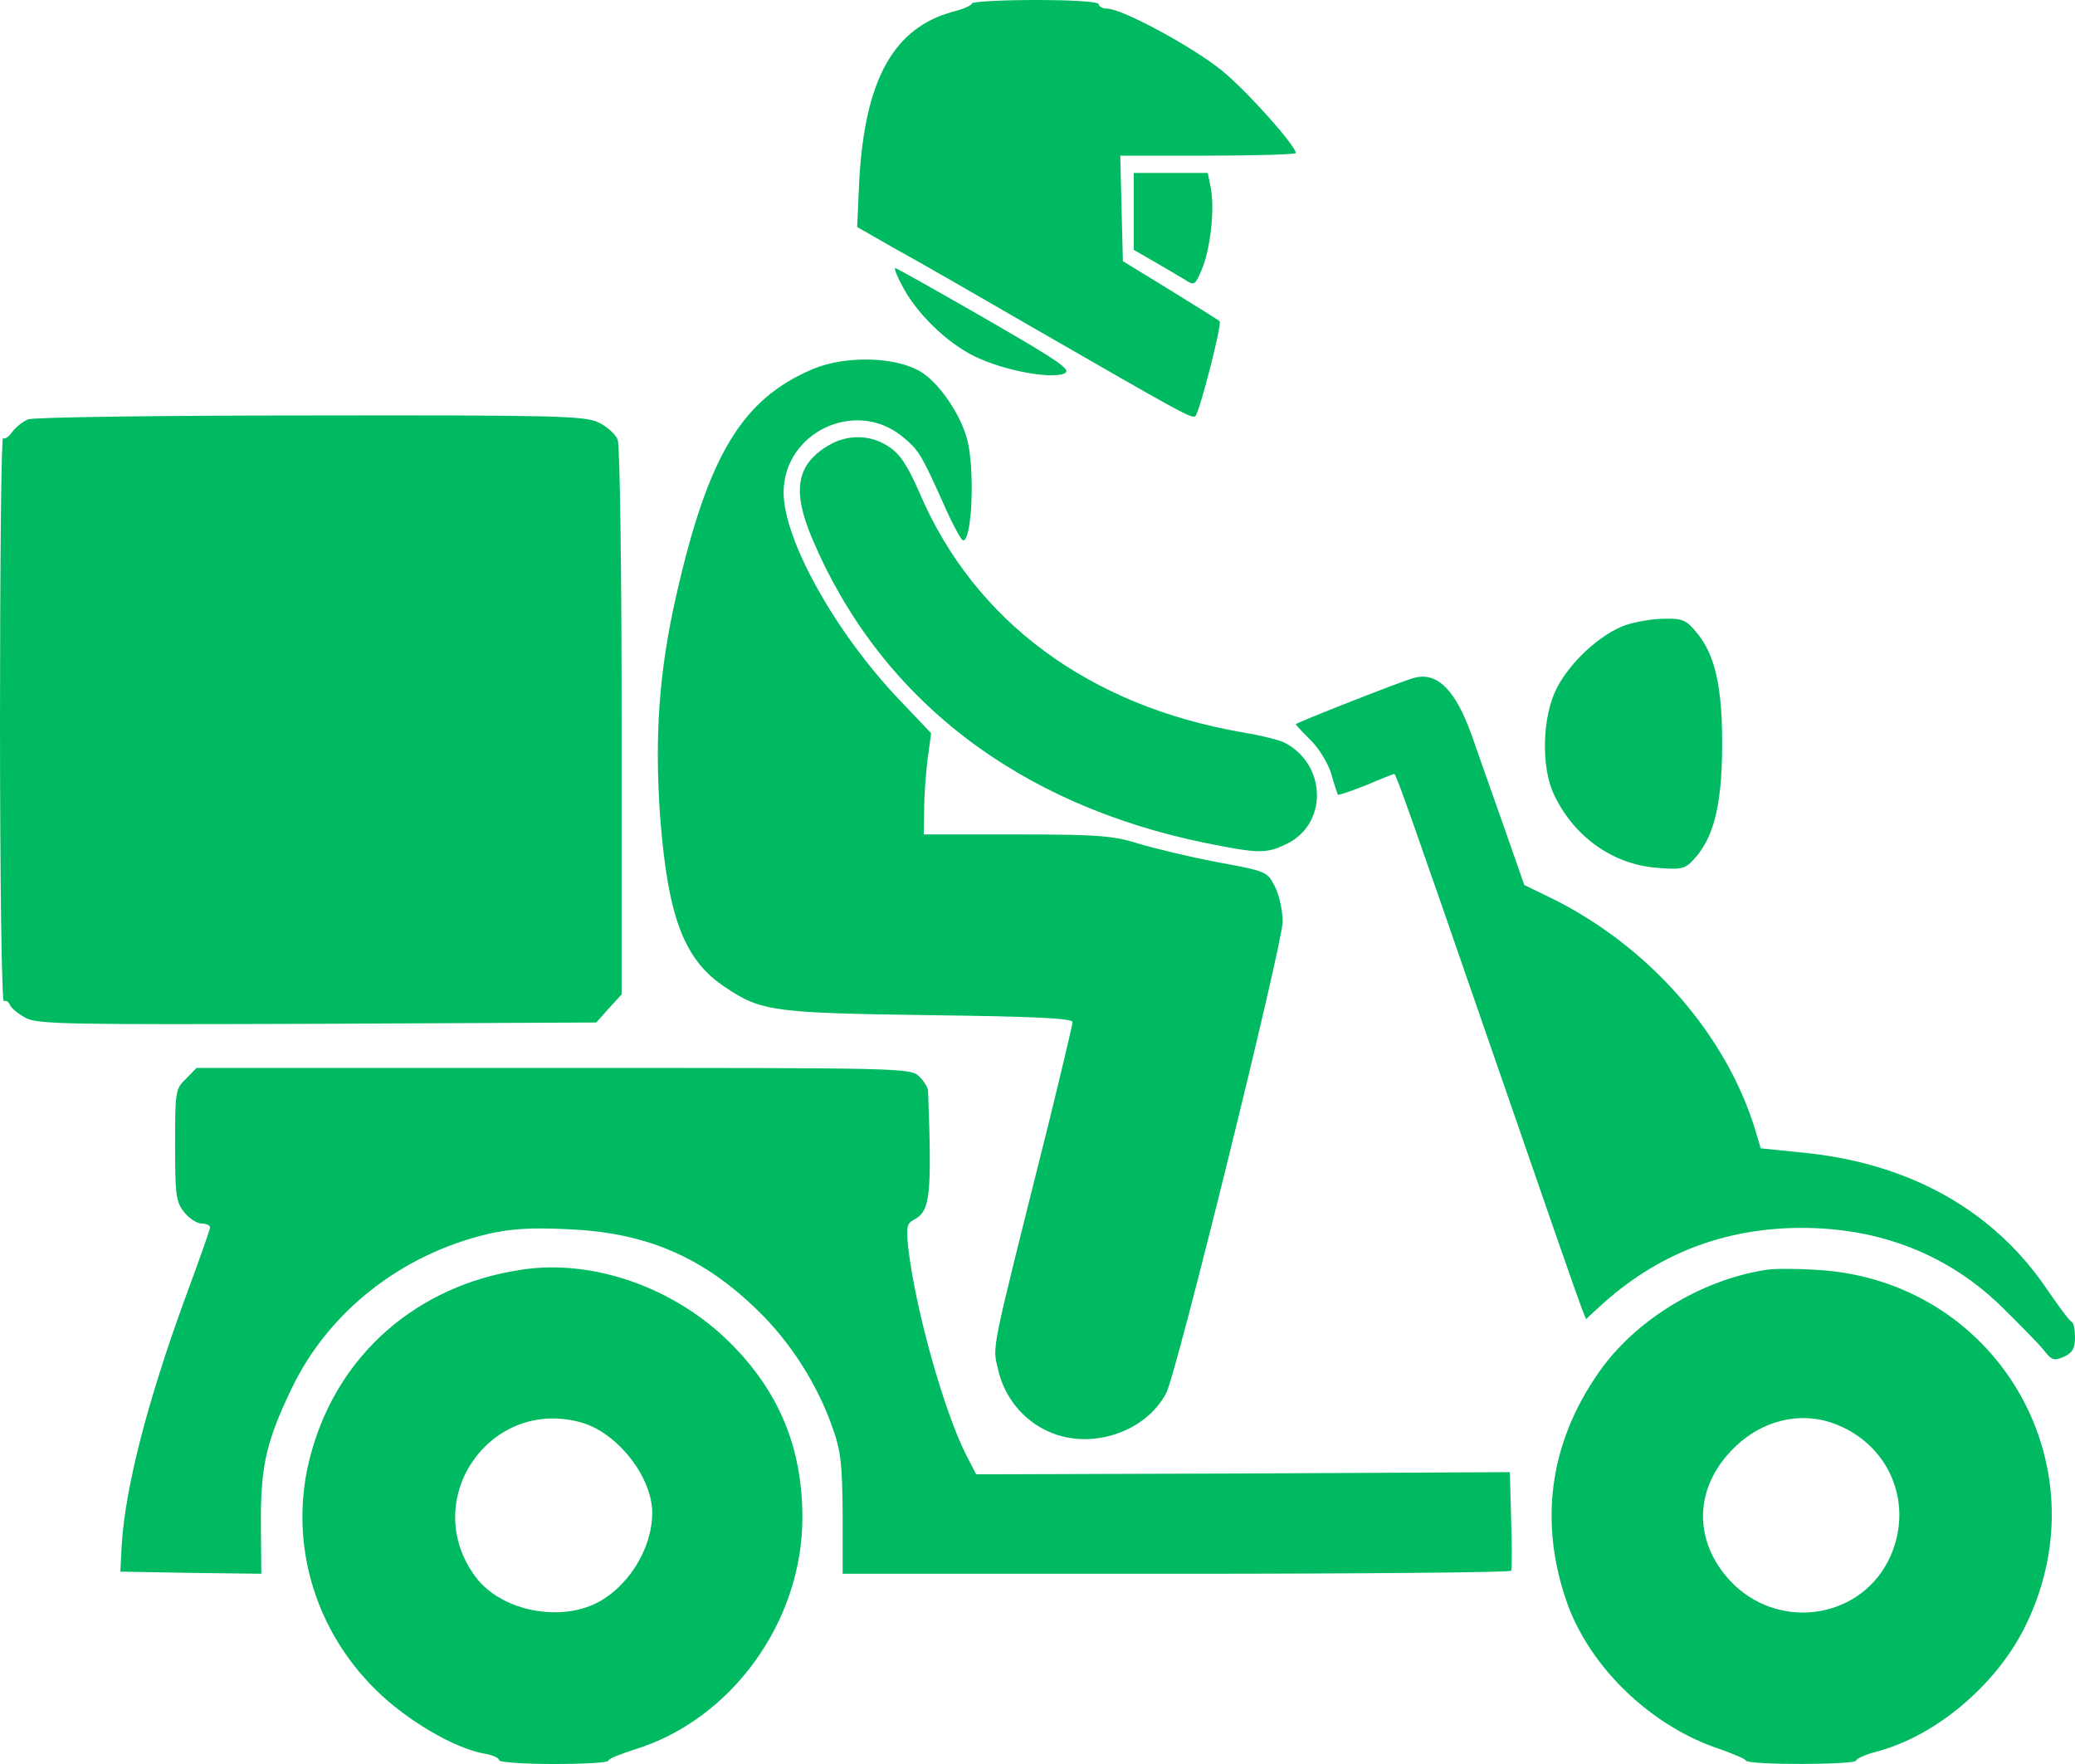 <svg width="60" height="51" viewBox="0 0 60 51" fill="none" xmlns="http://www.w3.org/2000/svg">
<g clip-path="url(#clip0_40_4432)">
<path d="M28.102 0.1C28.102 0.15 27.861 0.263 27.557 0.338C25.848 0.8 25.013 2.288 24.848 5.188L24.785 6.563L25.899 7.2C26.519 7.538 28.279 8.55 29.811 9.438C34.215 11.975 34.481 12.125 34.57 12.025C34.697 11.875 35.342 9.363 35.266 9.288C35.228 9.25 34.583 8.85 33.836 8.388L32.469 7.55L32.431 6.025L32.393 4.5H34.937C36.33 4.5 37.469 4.463 37.469 4.425C37.469 4.213 36.051 2.625 35.33 2.038C34.481 1.35 32.443 0.25 32.013 0.25C31.886 0.25 31.773 0.188 31.773 0.125C31.773 0.05 31.076 0 29.937 0C28.924 0 28.102 0.05 28.102 0.1Z" fill="#00BA61"/>
<path d="M32.785 6.113V7.225L33.393 7.575C33.722 7.763 34.114 8 34.266 8.088C34.532 8.263 34.557 8.25 34.747 7.8C35 7.213 35.127 6.05 35.013 5.45L34.924 5H33.861H32.785V6.113Z" fill="#00BA61"/>
<path d="M26.088 8.263C26.493 9.05 27.379 9.913 28.177 10.3C29.012 10.713 30.379 10.963 30.772 10.8C31 10.7 30.683 10.476 28.493 9.213C27.101 8.413 25.924 7.75 25.886 7.75C25.848 7.75 25.936 7.988 26.088 8.263Z" fill="#00BA61"/>
<path d="M23.52 10.663C21.469 11.525 20.482 13.138 19.558 17.2C19.051 19.425 18.925 21.3 19.089 23.625C19.317 26.55 19.786 27.775 21.001 28.563C22.013 29.238 22.393 29.288 26.874 29.35C29.874 29.388 31.013 29.438 31.013 29.55C31.013 29.625 30.697 30.95 30.317 32.5C28.608 39.325 28.697 38.875 28.861 39.6C29.039 40.388 29.583 41.063 30.317 41.388C31.532 41.938 33.127 41.413 33.722 40.275C34.026 39.7 37.089 27.275 37.089 26.65C37.089 26.325 36.988 25.863 36.861 25.625C36.646 25.2 36.621 25.188 35.191 24.925C34.393 24.775 33.368 24.525 32.912 24.388C32.191 24.163 31.773 24.125 29.406 24.125H26.71L26.722 23.4C26.722 23.013 26.773 22.35 26.823 21.938L26.925 21.2L25.975 20.2C24.14 18.263 22.659 15.6 22.659 14.238C22.659 12.513 24.71 11.525 26.064 12.6C26.558 13 26.621 13.088 27.292 14.588C27.545 15.163 27.798 15.625 27.849 15.625C28.115 15.625 28.191 13.525 27.963 12.688C27.76 11.95 27.14 11.05 26.608 10.738C25.887 10.313 24.456 10.275 23.52 10.663Z" fill="#00BA61"/>
<path d="M0.81 12.125C0.658 12.187 0.456 12.35 0.354 12.487C0.253 12.637 0.127 12.712 0.089 12.662C0.038 12.625 0 16.275 0 20.8C0 25.6 0.051 28.987 0.114 28.95C0.177 28.912 0.253 28.962 0.291 29.062C0.329 29.15 0.544 29.325 0.759 29.437C1.101 29.612 2.051 29.625 9.19 29.6L17.241 29.562L17.608 29.15L17.975 28.75V20.875C17.975 16.412 17.924 12.887 17.861 12.712C17.797 12.55 17.544 12.325 17.304 12.212C16.911 12.025 16.063 12 8.962 12.012C4.633 12.012 0.949 12.062 0.81 12.125Z" fill="#00BA61"/>
<path d="M23.962 12.875C23.025 13.425 22.899 14.187 23.481 15.562C25.443 20.2 29.418 23.262 34.873 24.375C36.367 24.675 36.608 24.687 37.177 24.412C38.392 23.85 38.38 22.125 37.152 21.475C37.013 21.4 36.468 21.262 35.937 21.175C31.494 20.412 28.177 17.962 26.595 14.262C26.24 13.45 26.025 13.125 25.696 12.912C25.177 12.562 24.506 12.55 23.962 12.875Z" fill="#00BA61"/>
<path d="M47 18.075C46.266 18.338 45.405 19.138 45.012 19.9C44.595 20.725 44.557 22.15 44.924 22.95C45.493 24.175 46.62 24.988 47.898 25.088C48.607 25.15 48.721 25.125 48.962 24.863C49.544 24.25 49.785 23.313 49.797 21.625C49.81 19.863 49.595 18.913 49.038 18.263C48.759 17.925 48.633 17.875 48.126 17.888C47.797 17.888 47.291 17.975 47 18.075Z" fill="#00BA61"/>
<path d="M40.886 19.6C40.57 19.675 37.469 20.9 37.469 20.937C37.469 20.962 37.659 21.162 37.899 21.4C38.14 21.637 38.406 22.075 38.494 22.375C38.583 22.687 38.671 22.95 38.684 22.975C38.697 23 39.064 22.875 39.507 22.7C39.937 22.512 40.304 22.375 40.317 22.375C40.367 22.375 40.785 23.55 43.165 30.437C44.494 34.287 45.646 37.6 45.722 37.787L45.861 38.137L46.254 37.775C47.912 36.25 49.861 35.5 52.102 35.5C54.38 35.5 56.355 36.287 57.886 37.787C58.393 38.287 58.937 38.837 59.089 39.025C59.33 39.337 59.393 39.35 59.684 39.225C59.924 39.112 60 38.987 60 38.675C60 38.45 59.962 38.25 59.912 38.225C59.849 38.2 59.532 37.775 59.19 37.275C57.659 35.012 55.266 33.662 52.254 33.337L50.912 33.2L50.76 32.687C49.912 29.887 47.646 27.312 44.773 25.925L44.076 25.587L43.481 23.887C43.152 22.95 42.735 21.775 42.557 21.262C42.089 19.95 41.557 19.412 40.886 19.6Z" fill="#00BA61"/>
<path d="M5.379 31.188C5.075 31.475 5.063 31.55 5.063 33.1C5.063 34.55 5.088 34.75 5.329 35.05C5.468 35.225 5.696 35.375 5.835 35.375C5.961 35.375 6.075 35.425 6.075 35.487C6.075 35.538 5.759 36.438 5.379 37.462C4.253 40.538 3.62 43.013 3.518 44.688L3.48 45.438L5.518 45.475L7.556 45.5L7.544 44.1C7.531 42.388 7.696 41.675 8.442 40.125C9.518 37.9 11.62 36.263 14.113 35.675C14.759 35.525 15.367 35.487 16.392 35.538C18.658 35.625 20.303 36.325 21.898 37.875C22.835 38.775 23.632 40.013 24.063 41.25C24.316 41.938 24.354 42.325 24.366 43.775V45.5H34.012C39.316 45.5 43.67 45.462 43.696 45.413C43.721 45.35 43.721 44.688 43.696 43.938L43.658 42.562L35.949 42.6L28.227 42.625L27.924 42.038C27.291 40.775 26.48 37.9 26.265 36.1C26.202 35.475 26.215 35.375 26.43 35.263C26.898 35.013 26.949 34.587 26.835 31.525C26.835 31.45 26.721 31.262 26.582 31.125C26.329 30.875 26.164 30.875 16.012 30.875H5.683L5.379 31.188Z" fill="#00BA61"/>
<path d="M15.063 36.712C12.063 37.163 9.784 39.15 9 42C8.316 44.438 9.025 47.05 10.873 48.862C11.746 49.725 13.114 50.538 14 50.7C14.24 50.737 14.43 50.825 14.43 50.888C14.43 50.95 15.139 51 16.012 51C16.886 51 17.595 50.962 17.595 50.9C17.595 50.85 17.936 50.712 18.367 50.575C21.152 49.712 23.202 46.888 23.202 43.875C23.202 41.85 22.519 40.212 21.088 38.8C19.481 37.212 17.114 36.388 15.063 36.712ZM16.848 41.138C17.873 41.45 18.86 42.712 18.86 43.737C18.86 44.8 18.126 45.95 17.164 46.388C16.038 46.888 14.455 46.525 13.759 45.6C12.088 43.375 14.177 40.35 16.848 41.138Z" fill="#00BA61"/>
<path d="M51.076 36.712C49.177 37 47.253 38.187 46.215 39.7C44.797 41.737 44.494 44.025 45.316 46.35C45.987 48.225 47.76 49.925 49.747 50.575C50.127 50.712 50.468 50.85 50.481 50.9C50.544 51.037 53.671 51.025 53.671 50.9C53.671 50.85 53.937 50.725 54.279 50.637C55.987 50.187 57.76 48.687 58.582 46.975C60.848 42.312 57.709 37 52.519 36.712C51.937 36.675 51.291 36.675 51.076 36.712ZM53.139 41.2C54.722 41.85 55.367 43.612 54.595 45.137C53.709 46.85 51.367 47.137 50.025 45.7C48.949 44.537 48.987 43 50.127 41.875C50.962 41.037 52.127 40.775 53.139 41.2Z" fill="#00BA61"/>
</g>
<defs>
<clipPath id="clip0_40_4432">
<rect width="60" height="51" fill="white"/>
</clipPath>
</defs>
</svg>
